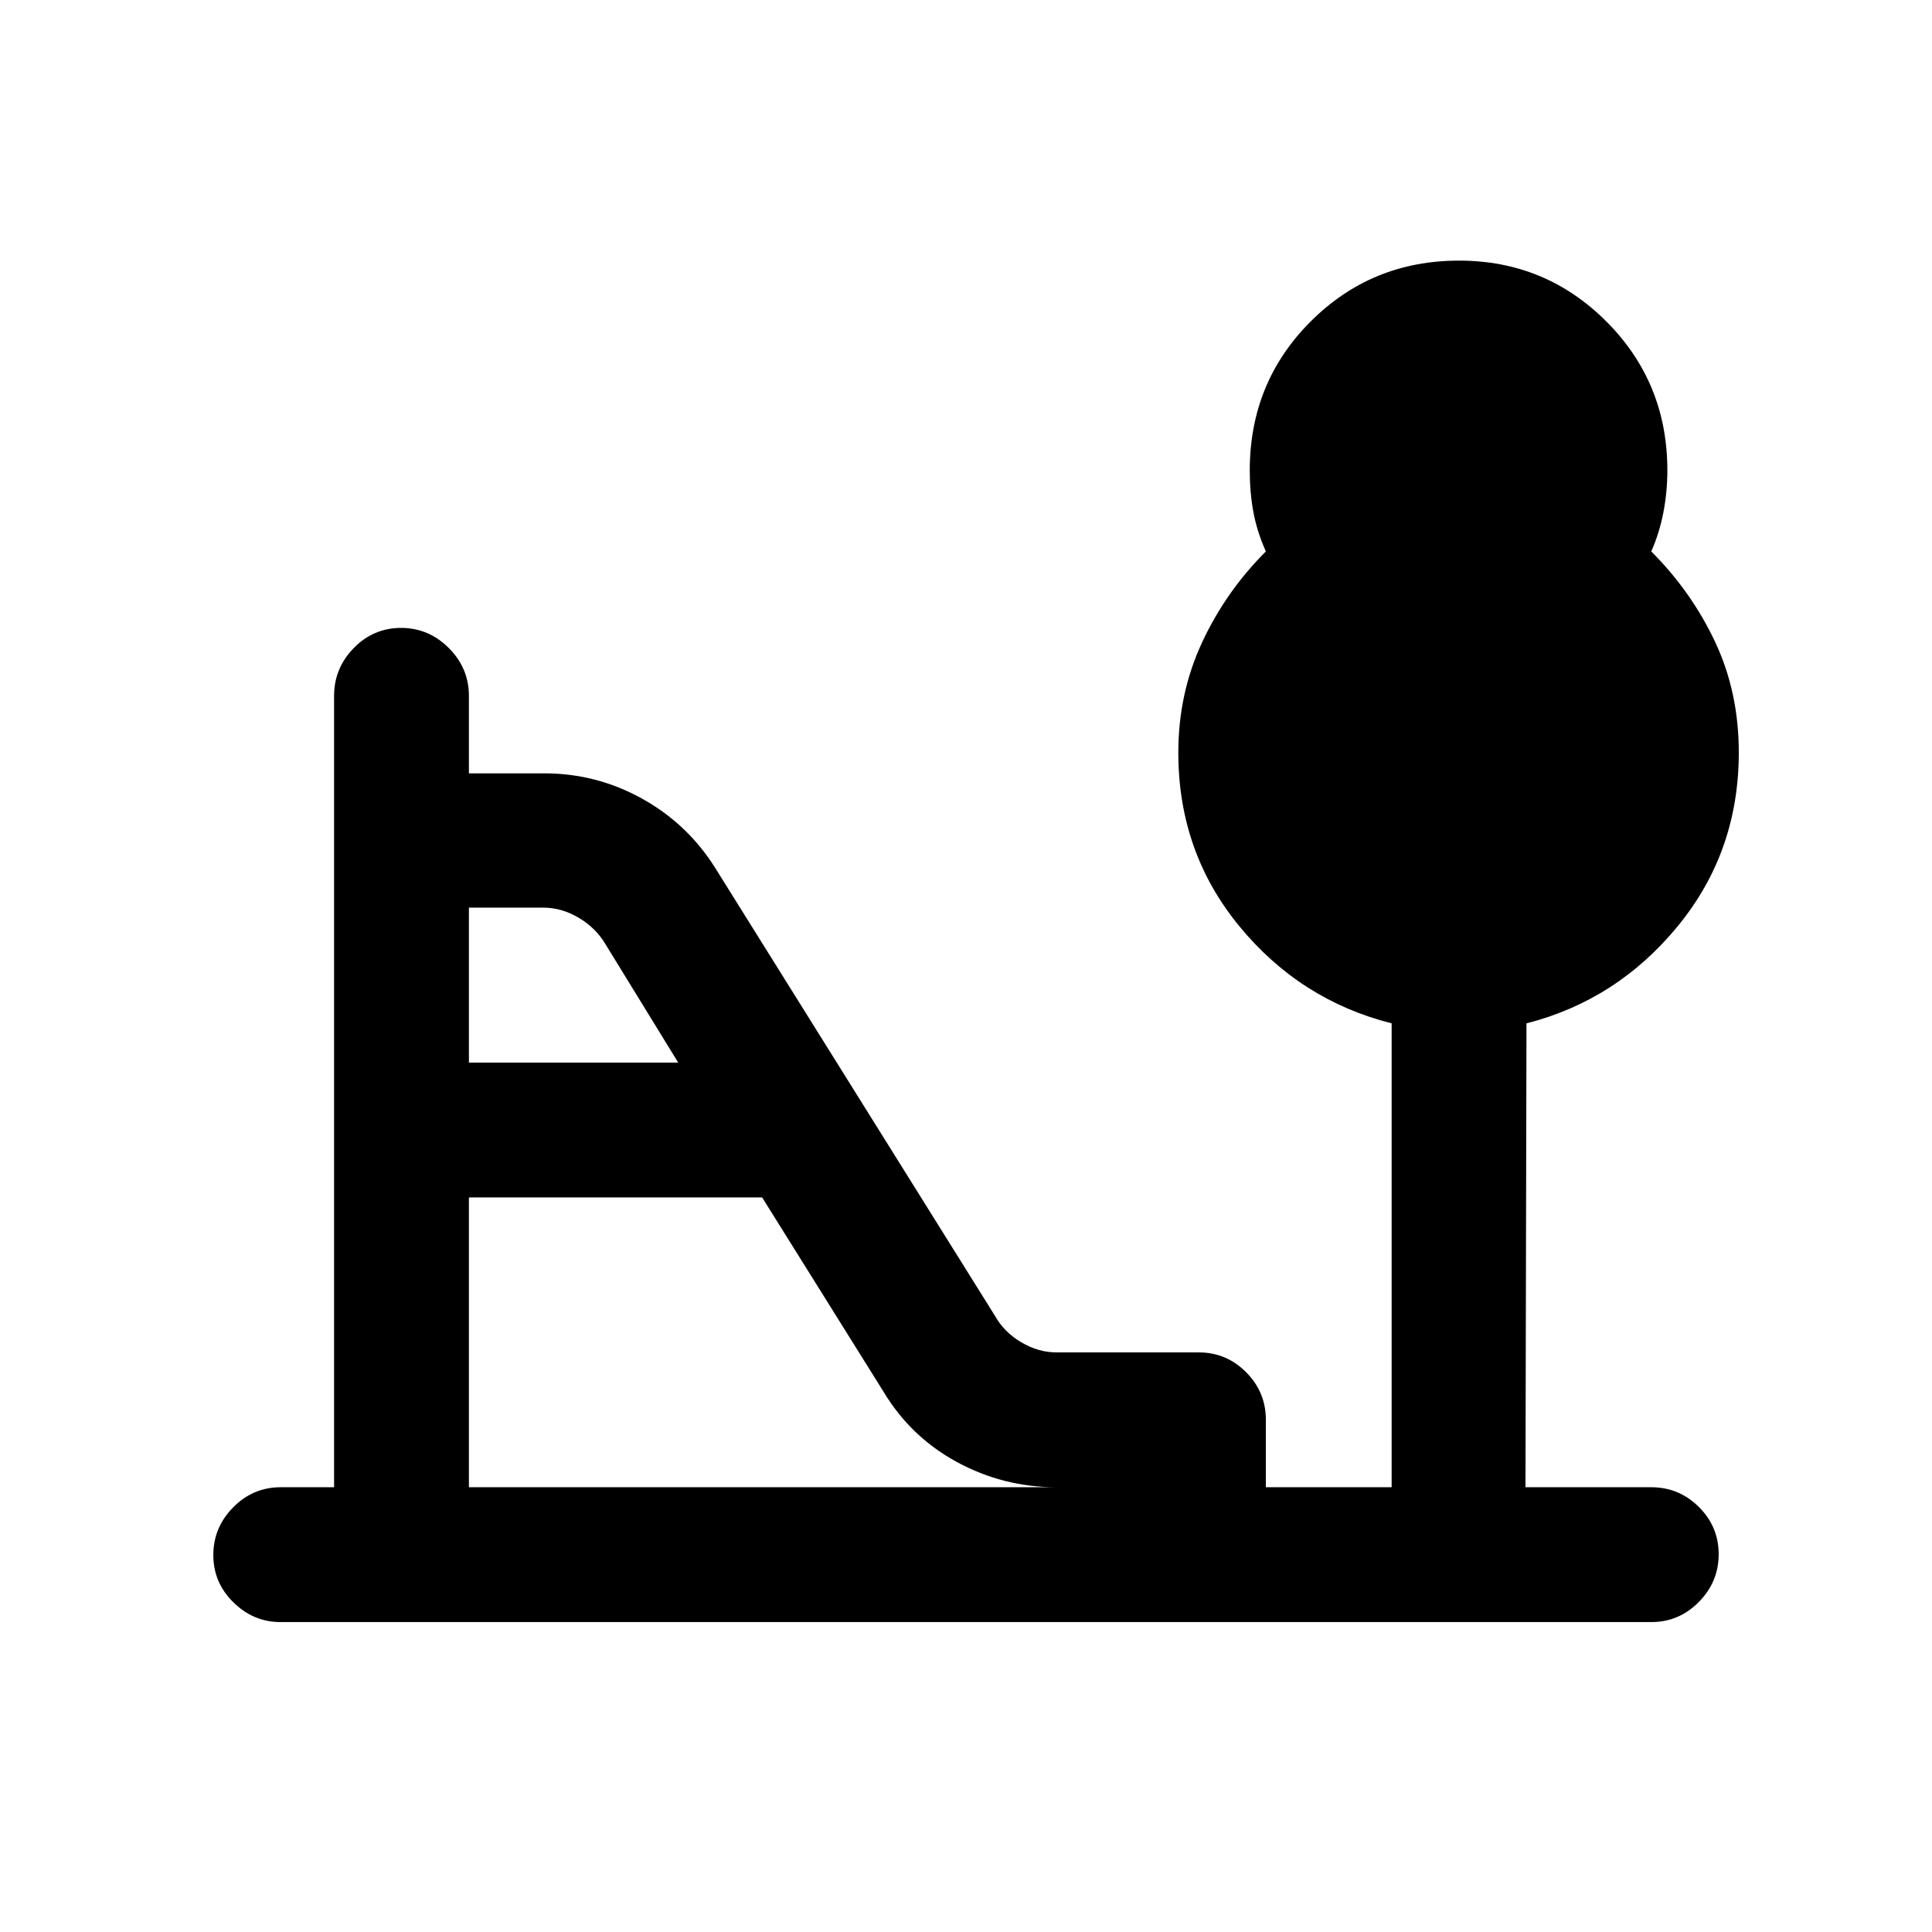 <svg xmlns="http://www.w3.org/2000/svg" height="20" viewBox="0 -960 960 960" width="20"><path d="M233-432h104l-36.18-58.9Q296-499 287.5-504t-17.5-5h-37v77Zm0 211h292q-26.42 0-49.46-12.5t-36.54-35L378.7-365H233v144Zm-93.71 67Q126-154 116-163.79t-10-23.5q0-13.71 9.85-23.71t23.65-10H166v-393.21q0-13.79 9.79-23.79t23.5-10Q213-648 223-638t10 23.79v38.48h37.4q25.9 0 48.5 12.49t36.4 34.38L494.5-306q4.5 8 13 13t17.5 5h70.64q13.74 0 23.55 9.85T629-254.5v33.5h62.5v-230.5Q646-463 615.75-499.85T585.5-586q0-29.34 11.75-54.67Q609-666 629-686q-4.44-9.96-6.22-19.67-1.78-9.7-1.78-20.57 0-43.76 30.25-74.01Q681.5-830.5 725-830.5q43 0 73.25 30.3 30.25 30.31 30.25 73.88 0 10.82-2 21.07t-6 19.25q20 20 31.75 45T864-586.13q0 49.35-30.25 86.24Q803.5-463 758.5-451.5L758-221h62.5q13.8 0 23.65 9.79 9.85 9.79 9.85 23.5T844.15-164q-9.85 10-23.65 10H139.29Z"/></svg>